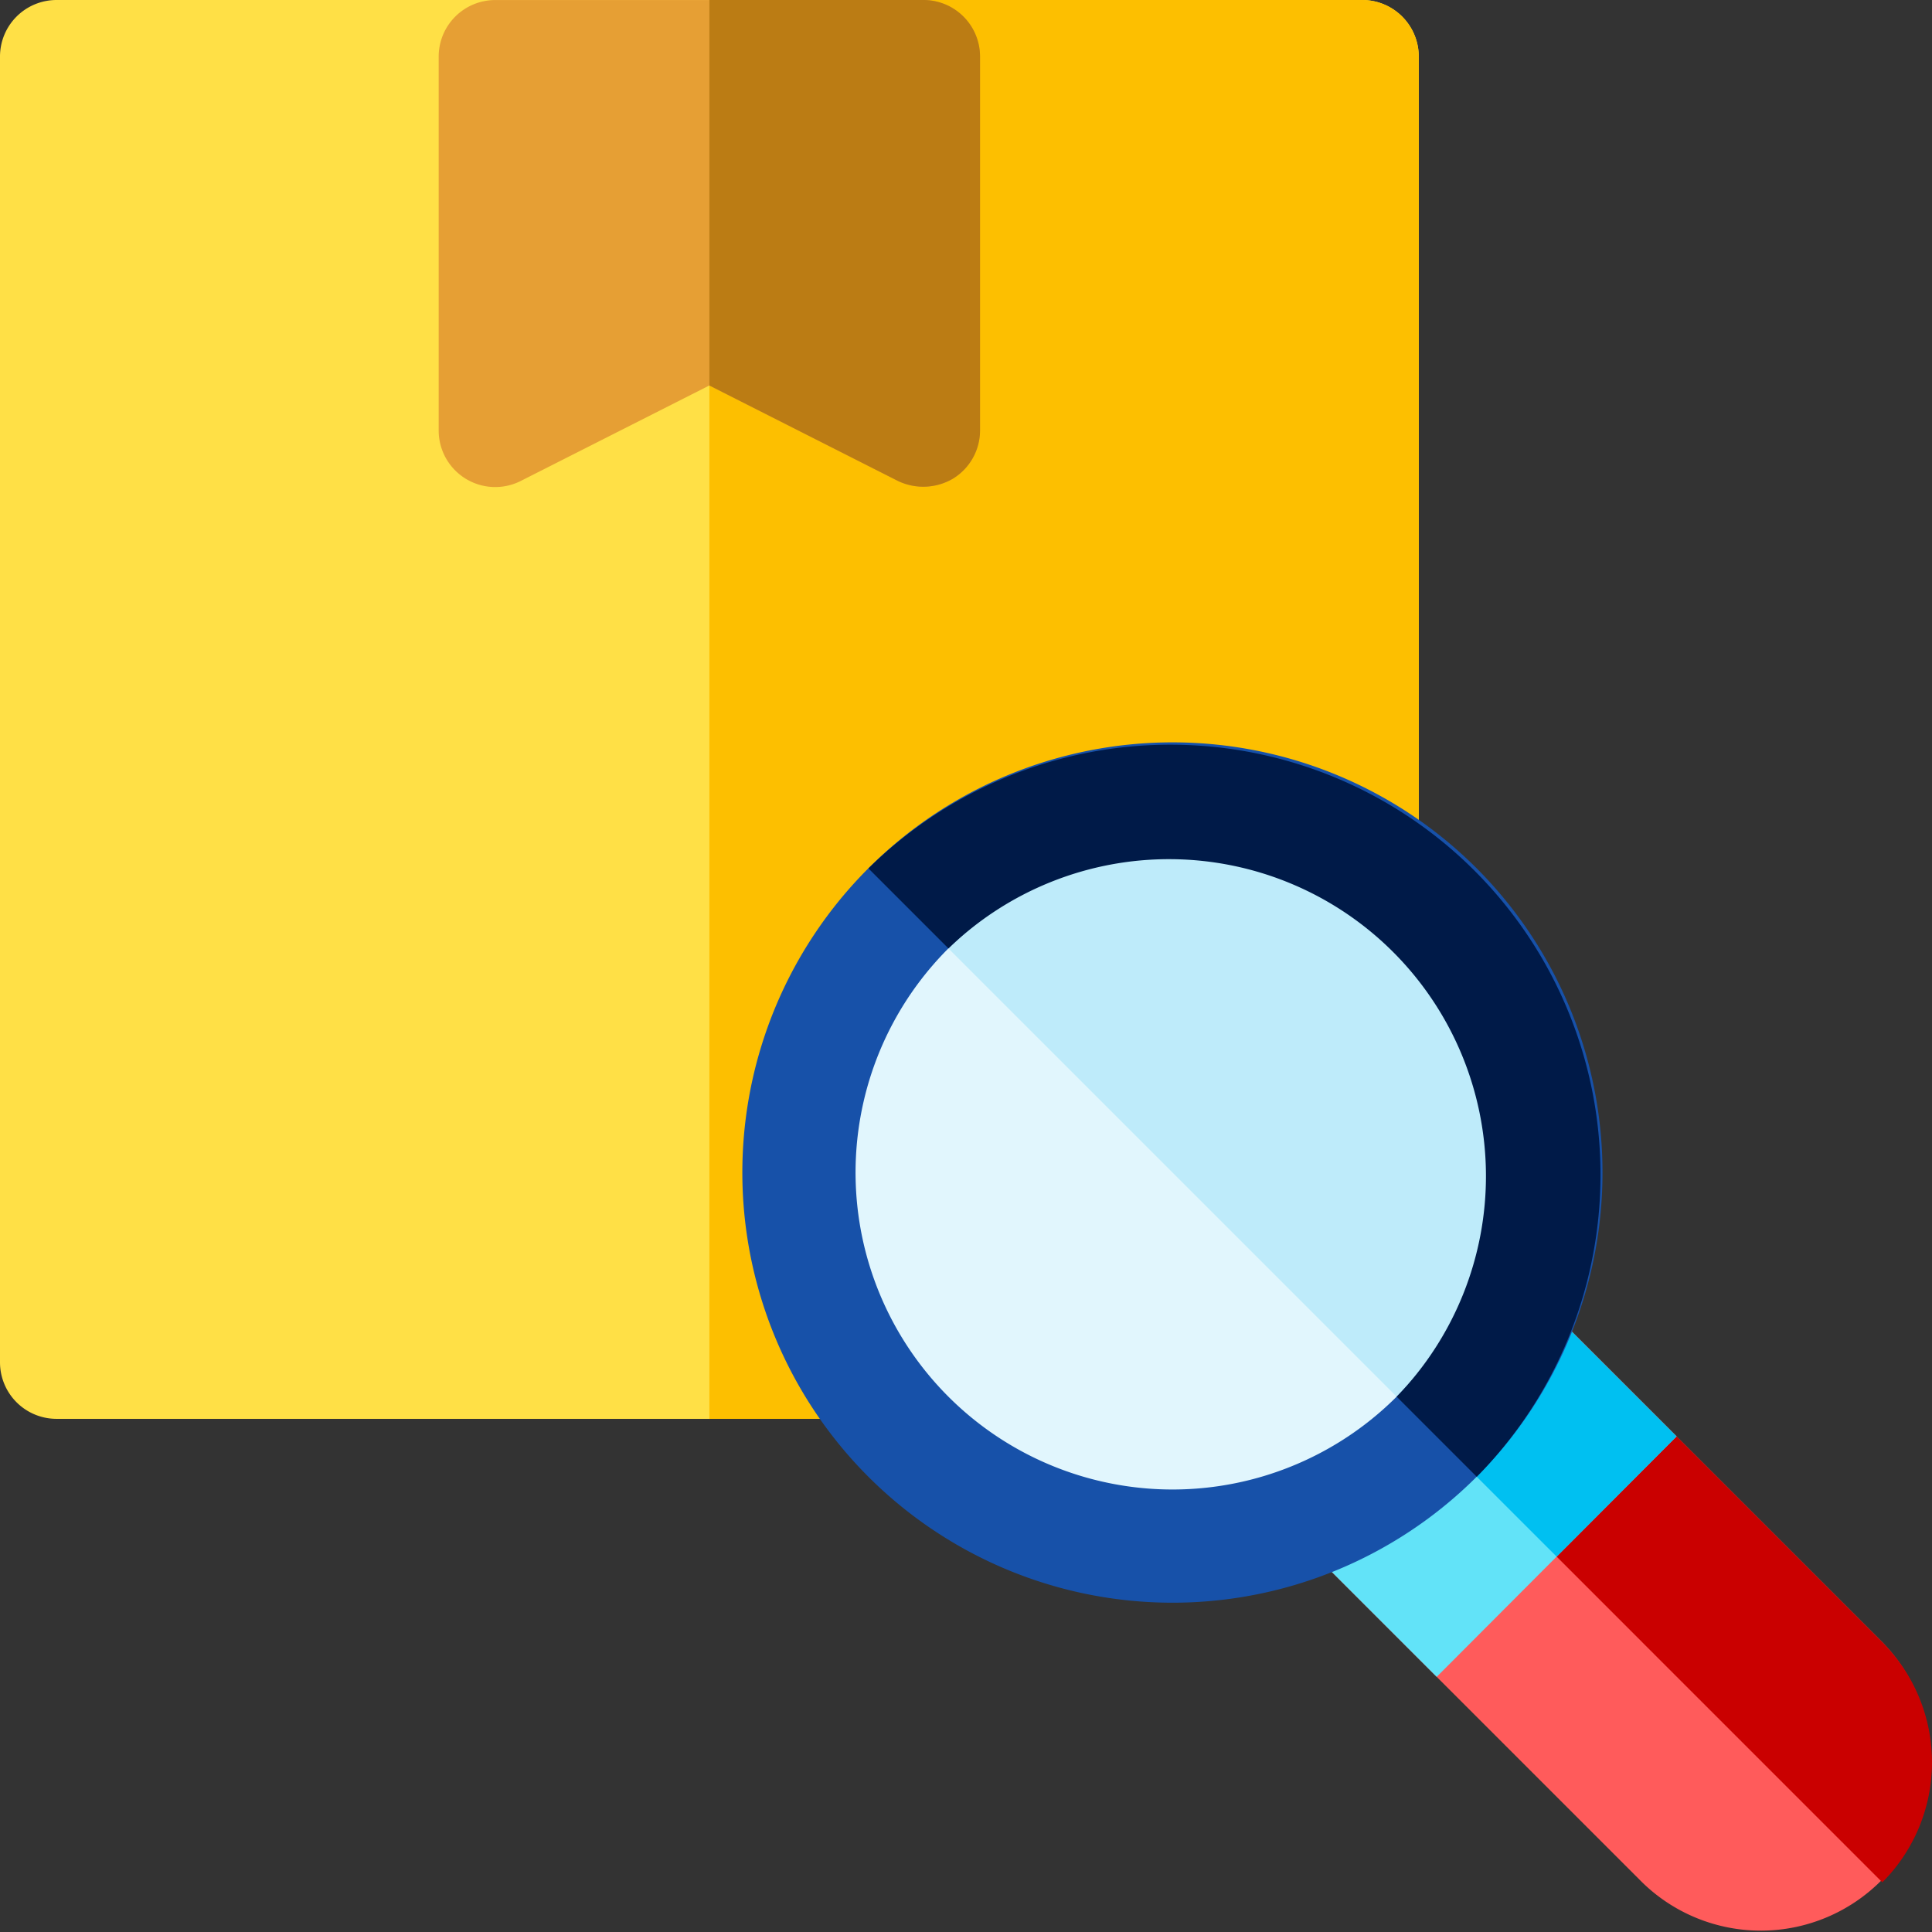 <svg xmlns="http://www.w3.org/2000/svg" xmlns:xlink="http://www.w3.org/1999/xlink" width="82" height="82" viewBox="0 0 82 82">
  <rect x="0" y="0" width="82" height="82" fill="#333333" stroke="none"/>
  <defs>
    <clipPath id="clip-path">
      <rect id="Rectangle_5" data-name="Rectangle 5" width="82" height="82" transform="translate(198 1806)" fill="#f0f0f0"/>
    </clipPath>
  </defs>
  <g id="Mask_Group_10" data-name="Mask Group 10" transform="translate(-198 -1806)" clip-path="url(#clip-path)">
    <g id="tracking" transform="translate(198 1805.92)">
      <path id="Path_983" data-name="Path 983" d="M79.892,69.781,65.548,55.437c-.025-.025-.052-.047-.078-.071L55.286,65.551c.024.026.046.053.071.078L69.7,79.972A7.207,7.207,0,0,0,79.892,69.781Zm0,0" fill="#ff5b5b"/>
      <path id="Path_984" data-name="Path 984" d="M79.892,79.972a7.214,7.214,0,0,0,0-10.192L65.548,55.437c-.025-.025-.052-.047-.078-.071l-5.092,5.092Zm0,0" fill="#ca0000"/>
      <path id="Path_985" data-name="Path 985" d="M57.816,60.3H2.4A2.4,2.4,0,0,1,0,57.9V2.482A2.4,2.4,0,0,1,2.4.08H57.816a2.4,2.4,0,0,1,2.4,2.4V57.9A2.4,2.4,0,0,1,57.816,60.3Zm0,0" fill="#ffe046"/>
      <path id="Path_986" data-name="Path 986" d="M57.816.08H30.109V60.3H57.816a2.4,2.4,0,0,0,2.4-2.4V2.482A2.4,2.4,0,0,0,57.816.08Zm0,0" fill="#fdbf00"/>
      <path id="Path_987" data-name="Path 987" d="M38.107,20.491l-8-4.05-8,4.05a2.4,2.4,0,0,1-3.488-2.143V2.482a2.4,2.4,0,0,1,2.4-2.4H39.192a2.4,2.4,0,0,1,2.4,2.4V18.348a2.4,2.4,0,0,1-1.145,2.047A2.491,2.491,0,0,1,38.107,20.491Zm0,0" fill="#e69f34"/>
      <path id="Path_988" data-name="Path 988" d="M71.158,61.045l-9-9c-.024-.025-.051-.047-.078-.07L51.893,62.158c.023.026.045.053.07.078l9.015,9.015Zm0,0" fill="#62e3f8"/>
      <path id="Path_989" data-name="Path 989" d="M66.068,66.148l5.09-5.1-9-9c-.024-.025-.051-.047-.078-.07l-5.092,5.092Zm0,0" fill="#00c0f1"/>
      <path id="Path_990" data-name="Path 990" d="M60.976,38.635a15.855,15.855,0,1,0,0,22.423A15.855,15.855,0,0,0,60.976,38.635Zm0,0" fill="#e1f6fd" fill-rule="evenodd"/>
      <path id="Path_991" data-name="Path 991" d="M38.554,38.635,60.977,61.057A15.855,15.855,0,0,0,38.554,38.635Zm0,0" fill="#beebfa" fill-rule="evenodd"/>
      <path id="Path_992" data-name="Path 992" d="M62.676,62.756a18.258,18.258,0,1,1,0-25.82A18.278,18.278,0,0,1,62.676,62.756ZM40.253,40.333a13.453,13.453,0,1,0,19.025,0A13.469,13.469,0,0,0,40.253,40.333Zm0,0" fill="#1751a9"/>
      <path id="Path_993" data-name="Path 993" d="M39.191.08H30.109V16.442l8,4.05a2.489,2.489,0,0,0,2.343-.1,2.4,2.4,0,0,0,1.144-2.046V2.482A2.4,2.4,0,0,0,39.191.08Zm0,0" fill="#bb7c14"/>
      <path id="Path_994" data-name="Path 994" d="M36.856,36.935l3.4,3.4A13.453,13.453,0,0,1,59.278,59.359l3.4,3.4a18.258,18.258,0,0,0-25.82-25.82Zm0,0" fill="#001a48"/>
    </g>
  </g>
</svg>
